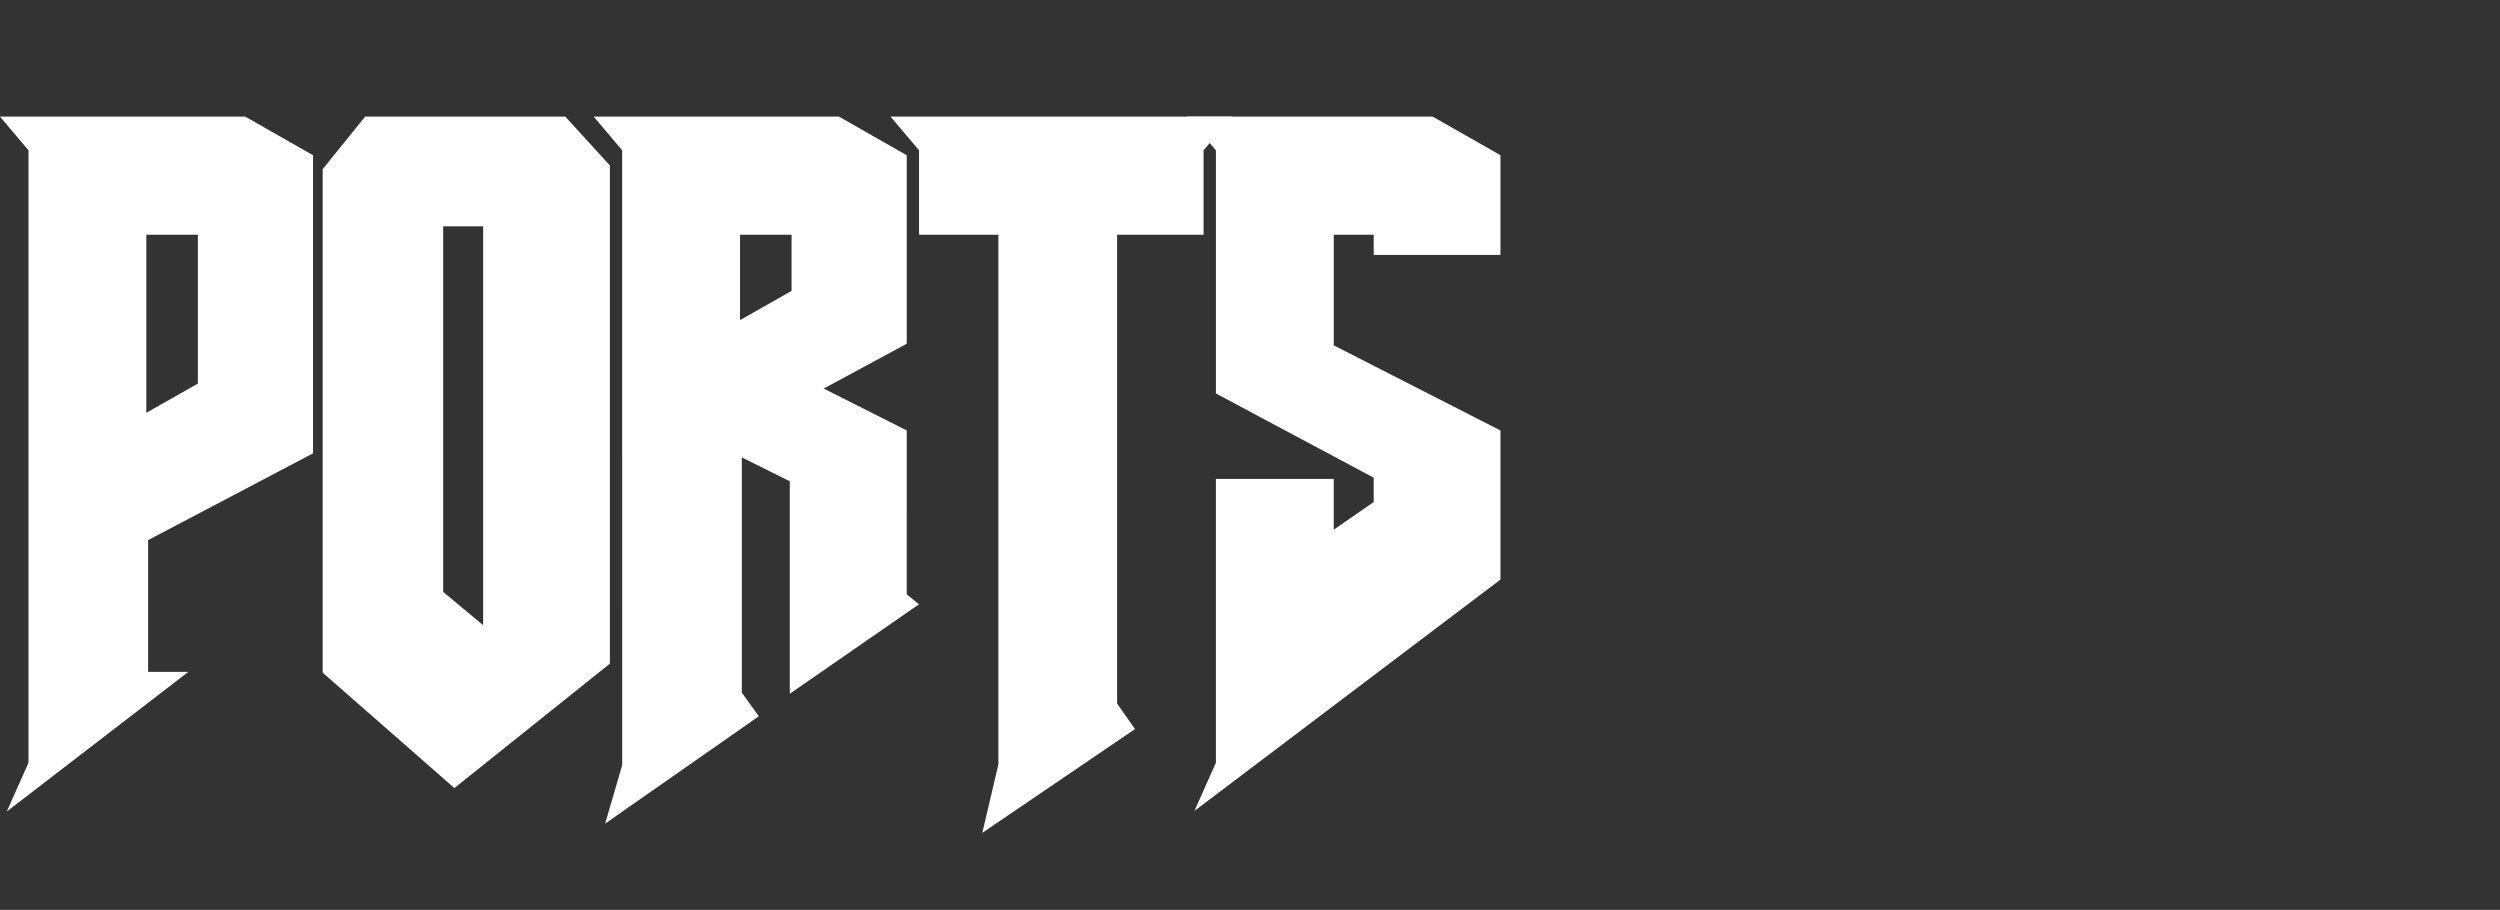 <?xml version="1.0" encoding="UTF-8" standalone="no"?>
<svg
   version="1.2"
   width="354.746"
   height="129.104"
   viewBox="48.598 9.613 354.746 129.104"
   xml:space="preserve"
   id="svg25"
   sodipodi:docname="ports-wht.svg"
   inkscape:version="1.3 (0e150ed, 2023-07-21)"
   xmlns:inkscape="http://www.inkscape.org/namespaces/inkscape"
   xmlns:sodipodi="http://sodipodi.sourceforge.net/DTD/sodipodi-0.dtd"
   xmlns="http://www.w3.org/2000/svg"
   xmlns:svg="http://www.w3.org/2000/svg"><rect x="48.598" y="9.613" width="354.746" height="129.104" fill="#333333" stroke="none"/><defs
   id="defs25" /><sodipodi:namedview
   id="namedview25"
   pagecolor="#ffffff"
   bordercolor="#000000"
   borderopacity="0.25"
   inkscape:showpageshadow="2"
   inkscape:pageopacity="0.0"
   inkscape:pagecheckerboard="0"
   inkscape:deskcolor="#d1d1d1"
   showgrid="false"
   inkscape:zoom="4.8767287"
   inkscape:cx="147.74248"
   inkscape:cy="55.467511"
   inkscape:window-width="2392"
   inkscape:window-height="1212"
   inkscape:window-x="0"
   inkscape:window-y="25"
   inkscape:window-maximized="0"
   inkscape:current-layer="svg25" />&#10;    <linearGradient
   id="a"
   gradientUnits="userSpaceOnUse"
   x1="200.236"
   y1="91.424"
   x2="200.236"
   y2="23.424"
   gradientTransform="matrix(0.935,0,0,0.884,-115.692,8.006)">&#10;        <stop
   offset="0"
   style="stop-color:#9b9b9b"
   id="stop1" />&#10;        <stop
   offset="1"
   style="stop-color:#5b5c60"
   id="stop2" />&#10;    </linearGradient>&#10;    <path
   d="m 53.034,120.829 1.012,-2.271 V 30.92 l -2.53,-2.99 h 31.498 l 8.602,4.903 v 40.77 L 68.214,85.917 v 20.804 h 3.163 z M 67.96,70.972 78.08,65.233 V 42.04 H 67.96 Z"
   style="fill:#ffffff;stroke-width:0.909"
   id="path2" />&#10;    <linearGradient
   id="b"
   gradientUnits="userSpaceOnUse"
   x1="246.428"
   y1="91.424"
   x2="246.428"
   y2="23.424"
   gradientTransform="matrix(0.935,0,0,0.884,-115.692,8.006)">&#10;        <stop
   offset="0"
   style="stop-color:#9b9b9b"
   id="stop3" />&#10;        <stop
   offset="1"
   style="stop-color:#5b5c60"
   id="stop4" />&#10;    </linearGradient>&#10;    <path
   d="m 128.173,27.93 5.566,6.099 v 69.584 l -20.62,16.499 -17.33,-15.185 v -70.42 l 5.314,-6.576 z m -18.09,12.914 v 53.8 l 8.476,7.055 V 40.843 h -8.476 z"
   style="fill:#ffffff;stroke-width:0.909"
   id="path4" />&#10;    <linearGradient
   id="c"
   gradientUnits="userSpaceOnUse"
   x1="290.793"
   y1="91.424"
   x2="290.793"
   y2="23.424"
   gradientTransform="matrix(0.935,0,0,0.884,-115.692,8.006)">&#10;        <stop
   offset="0"
   style="stop-color:#9b9b9b"
   id="stop5" />&#10;        <stop
   offset="1"
   style="stop-color:#5b5c60"
   id="stop6" />&#10;    </linearGradient>&#10;    <path
   d="M 138.291,118.797 V 30.92 l -2.53,-2.99 h 31.498 l 8.602,4.903 V 58.06 l -13.283,7.174 13.283,6.696 v 23.075 l 0.885,0.717 -14.674,10.163 V 77.548 l -9.613,-4.782 v 35.988 l 1.898,2.63 -17.457,12.195 z m 13.914,-60.976 10.12,-5.74 V 42.04 h -10.12 z"
   style="fill:#ffffff;stroke-width:0.909"
   id="path6" />&#10;    <linearGradient
   id="d"
   gradientUnits="userSpaceOnUse"
   x1="336.714"
   y1="91.424"
   x2="336.714"
   y2="23.424"
   gradientTransform="matrix(0.935,0,0,0.884,-115.692,8.006)">&#10;        <stop
   offset="0"
   style="stop-color:#9b9b9b"
   id="stop7" />&#10;        <stop
   offset="1"
   style="stop-color:#5b5c60"
   id="stop8" />&#10;    </linearGradient>&#10;    <path
   d="m 191.672,42.039 h -11.258 v -11.12 l -2.53,-2.99 h 42.63 l -2.53,2.99 v 11.12 h -12.271 v 68.268 l 2.024,2.87 -17.584,11.955 1.518,-6.457 V 42.04 Z"
   style="fill:#ffffff;stroke-width:0.909"
   id="path8" />&#10;    <linearGradient
   id="e"
   gradientUnits="userSpaceOnUse"
   x1="380.404"
   y1="91.424"
   x2="380.404"
   y2="23.424"
   gradientTransform="matrix(0.935,0,0,0.884,-115.692,8.006)">&#10;        <stop
   offset="0"
   style="stop-color:#9b9b9b"
   id="stop9" />&#10;        <stop
   offset="1"
   style="stop-color:#5b5c60"
   id="stop10" />&#10;    </linearGradient>&#10;    <path
   d="m 251.504,27.93 8.602,4.903 v 12.076 h -15.18 v -2.87 h -8.475 v 17.815 l 23.655,12.076 v 19.727 l -38.582,29.173 1.012,-2.271 V 79.34 h 13.915 v 8.489 l 8.475,-5.858 V 77.068 L 222.536,65.113 V 30.92 l -2.529,-2.99 z"
   style="fill:#ffffff;stroke-width:0.909"
   id="path10" />&#10;    <linearGradient
   id="f"
   gradientUnits="userSpaceOnUse"
   x1="201.03"
   y1="132.371"
   x2="201.03"
   y2="61.622"
   gradientTransform="matrix(0.935,0,0,0.884,-115.692,8.006)">&#10;        <stop
   offset="0"
   style="stop-color:#f9da55"
   id="stop11" />&#10;        <stop
   offset="1"
   style="stop-color:#e04305"
   id="stop12" />&#10;    </linearGradient>&#10;    <path
   d="m 91.599,65.64 v 7.916 L 68.198,85.87 v 20.804 h 3.163 l -18.342,14.108 1.012,-2.271 v -32.54"
   style="fill:#ffffff;stroke-width:0.909"
   id="path12" />&#10;    <linearGradient
   id="g"
   gradientUnits="userSpaceOnUse"
   x1="246.411"
   y1="132.371"
   x2="246.411"
   y2="61.622"
   gradientTransform="matrix(0.935,0,0,0.884,-115.692,8.006)">&#10;        <stop
   offset="0"
   style="stop-color:#f9da55"
   id="stop13" />&#10;        <stop
   offset="1"
   style="stop-color:#e04305"
   id="stop14" />&#10;    </linearGradient>&#10;    <path
   d="m 133.722,85.086 v 18.48 L 113.103,120.064 95.773,104.88 V 65.272 l 14.293,7.366 v 21.96 l 8.476,7.054 V 77.206 Z"
   style="fill:#ffffff;stroke-width:0.909"
   id="path14" />&#10;    <linearGradient
   id="h"
   gradientUnits="userSpaceOnUse"
   x1="291.385"
   y1="132.371"
   x2="291.385"
   y2="61.622"
   gradientTransform="matrix(0.935,0,0,0.884,-115.692,8.006)">&#10;        <stop
   offset="0"
   style="stop-color:#f9da55"
   id="stop15" />&#10;        <stop
   offset="1"
   style="stop-color:#e04305"
   id="stop16" />&#10;    </linearGradient>&#10;    <path
   d="m 152.443,79.193 v 29.514 l 1.897,2.63 -17.456,12.195 1.39,-4.782 V 85.528 m 33.915,-15.488 3.656,1.843 v 23.074 l 0.885,0.718 -14.674,10.162 V 77.502 l -2.846,-1.416"
   style="fill:#ffffff;stroke-width:0.909"
   id="path16" />&#10;    <linearGradient
   id="i"
   gradientUnits="userSpaceOnUse"
   x1="336.427"
   y1="132.371"
   x2="336.427"
   y2="61.622"
   gradientTransform="matrix(0.935,0,0,0.884,-115.692,8.006)">&#10;        <stop
   offset="0"
   style="stop-color:#f9da55"
   id="stop17" />&#10;        <stop
   offset="1"
   style="stop-color:#e04305"
   id="stop18" />&#10;    </linearGradient>&#10;    <path
   d="m 205.698,76.984 v 33.276 l 2.024,2.87 -17.584,11.955 1.518,-6.456 V 68.66"
   style="fill:#ffffff;stroke-width:0.909"
   id="path18" />&#10;    <linearGradient
   id="j"
   gradientUnits="userSpaceOnUse"
   x1="381.199"
   y1="132.371"
   x2="381.199"
   y2="61.622"
   gradientTransform="matrix(0.935,0,0,0.884,-115.692,8.006)">&#10;        <stop
   offset="0"
   style="stop-color:#f9da55"
   id="stop19" />&#10;        <stop
   offset="1"
   style="stop-color:#e04305"
   id="stop20" />&#10;    </linearGradient>&#10;    <path
   d="m 251.567,67.531 8.523,4.352 V 91.61 l -38.582,29.172 1.012,-2.271 V 79.295 h 13.915 v 8.49 l 8.475,-5.86 v -4.902 l -7.2,-3.845"
   style="fill:#ffffff;stroke-width:0.909"
   id="path20" />&#10;    &#10;    <path
   d="M 52.641,117.849 V 30.941 l -4.043,-4.778 h 34.805 l 9.614,5.478 v 42.3 L 69.615,86.254 v 18.698 h 5.704 l -21.4,16.462 -4.364,3.355 z m 1.684,3.051 -1.293,-0.514 z m 1.123,-90.888 v 86.806 l 11.98,-9.214 H 66.81 V 84.696 L 90.21,72.38 V 33.138 L 82.623,28.815 54.432,28.813 Z m 11.108,10.259 h 12.926 v 25.27 l -10.802,6.125 -0.721,-1.137 0.72,1.137 -2.123,1.208 z m 2.805,27.916 7.314,-4.146 V 42.923 l -7.314,-0.002 z m 25.024,36.875 V 33.616 l 6.02,-7.453 h 27.766 v 1.326 -1.326 h 0.64 l 6.33,6.929 v 70.692 L 113.075,121.44 Z M 97.19,34.513 v 69.393 l 15.97,13.992 19.174,-15.34 v -68.48 l -4.807,-5.264 h -25.732 z m 11.49,60.288 V 39.076 h 11.28 v 65.119 z m 2.805,-1.197 5.67,4.719 V 41.728 h -5.67 z m -1.403,-51.876 v -1.326 z"
   style="stroke-width:0.909;fill:#ffffff"
   id="path22" />&#10;    <path
   d="m 136.887,118.172 -0.002,-87.23 -4.044,-4.78 h 34.806 l 9.616,5.48 v 26.745 l -11.785,6.364 11.785,5.94 -0.002,23.26 1.74,1.409 -18.333,12.693 V 77.906 l -6.807,-3.387 v 33.383 l 2.415,3.346 -21.807,15.232 z m 2.805,0.361 -0.367,1.259 13.111,-9.158 -1.381,-1.917 v -38.59 l 12.42,6.177 -0.003,26.52 11.017,-7.628 -0.034,-0.026 V 72.282 l -14.78,-7.45 14.78,-7.984 v -23.71 l -7.59,-4.324 h -28.187 l 1.015,1.198 v 88.521 z m 11.11,-78.262 h 12.925 v 12.117 l -10.8,6.128 -0.723,-1.138 0.722,1.138 -2.125,1.204 z m 2.804,14.765 7.314,-4.148 v -7.966 h -7.314 z"
   style="stroke-width:0.909;fill:#ffffff"
   id="path23" />&#10;    <path
   d="M 190.268,118.09 V 42.921 h -11.26 v -11.98 l -4.042,-4.779 h 48.465 l -4.046,4.78 v 11.979 h -12.271 v 66.541 l 2.54,3.6 -21.671,14.737 z m 2.806,-77.82 v 78.108 l -0.755,3.206 13.498,-9.178 -1.507,-2.14 V 40.271 h 12.27 V 30.012 l 1.014,-1.197 H 180.8 l 1.016,1.197 v 10.259 h 9.855 v 1.326 -1.326 z"
   style="stroke-width:0.909;fill:#ffffff"
   id="path24" />&#10;    <path
   d="M 221.132,117.848 V 77.572 h 16.72 v 7.201 l 5.67,-3.917 V 77.398 L 221.133,65.445 V 30.942 l -4.044,-4.78 h 34.415 v 1.326 -1.326 h 0.39 l 9.617,5.479 v 14.15 h -17.986 v -2.868 h -5.67 V 58.62 l 23.657,12.077 v 21.156 l -43.427,32.828 z m 2.807,-0.986 34.762,-26.285 v -18.3 L 235.046,60.2 V 40.27 h 11.281 l -0.002,2.868 h 12.376 v -10 l -7.586,-4.323 -28.193,-0.002 1.017,1.2 -0.002,33.885 22.39,11.955 v 6.348 L 235.046,90 v -9.776 h -11.108 z"
   style="stroke-width:0.909;fill:#ffffff"
   id="path25" />&#10;</svg>
